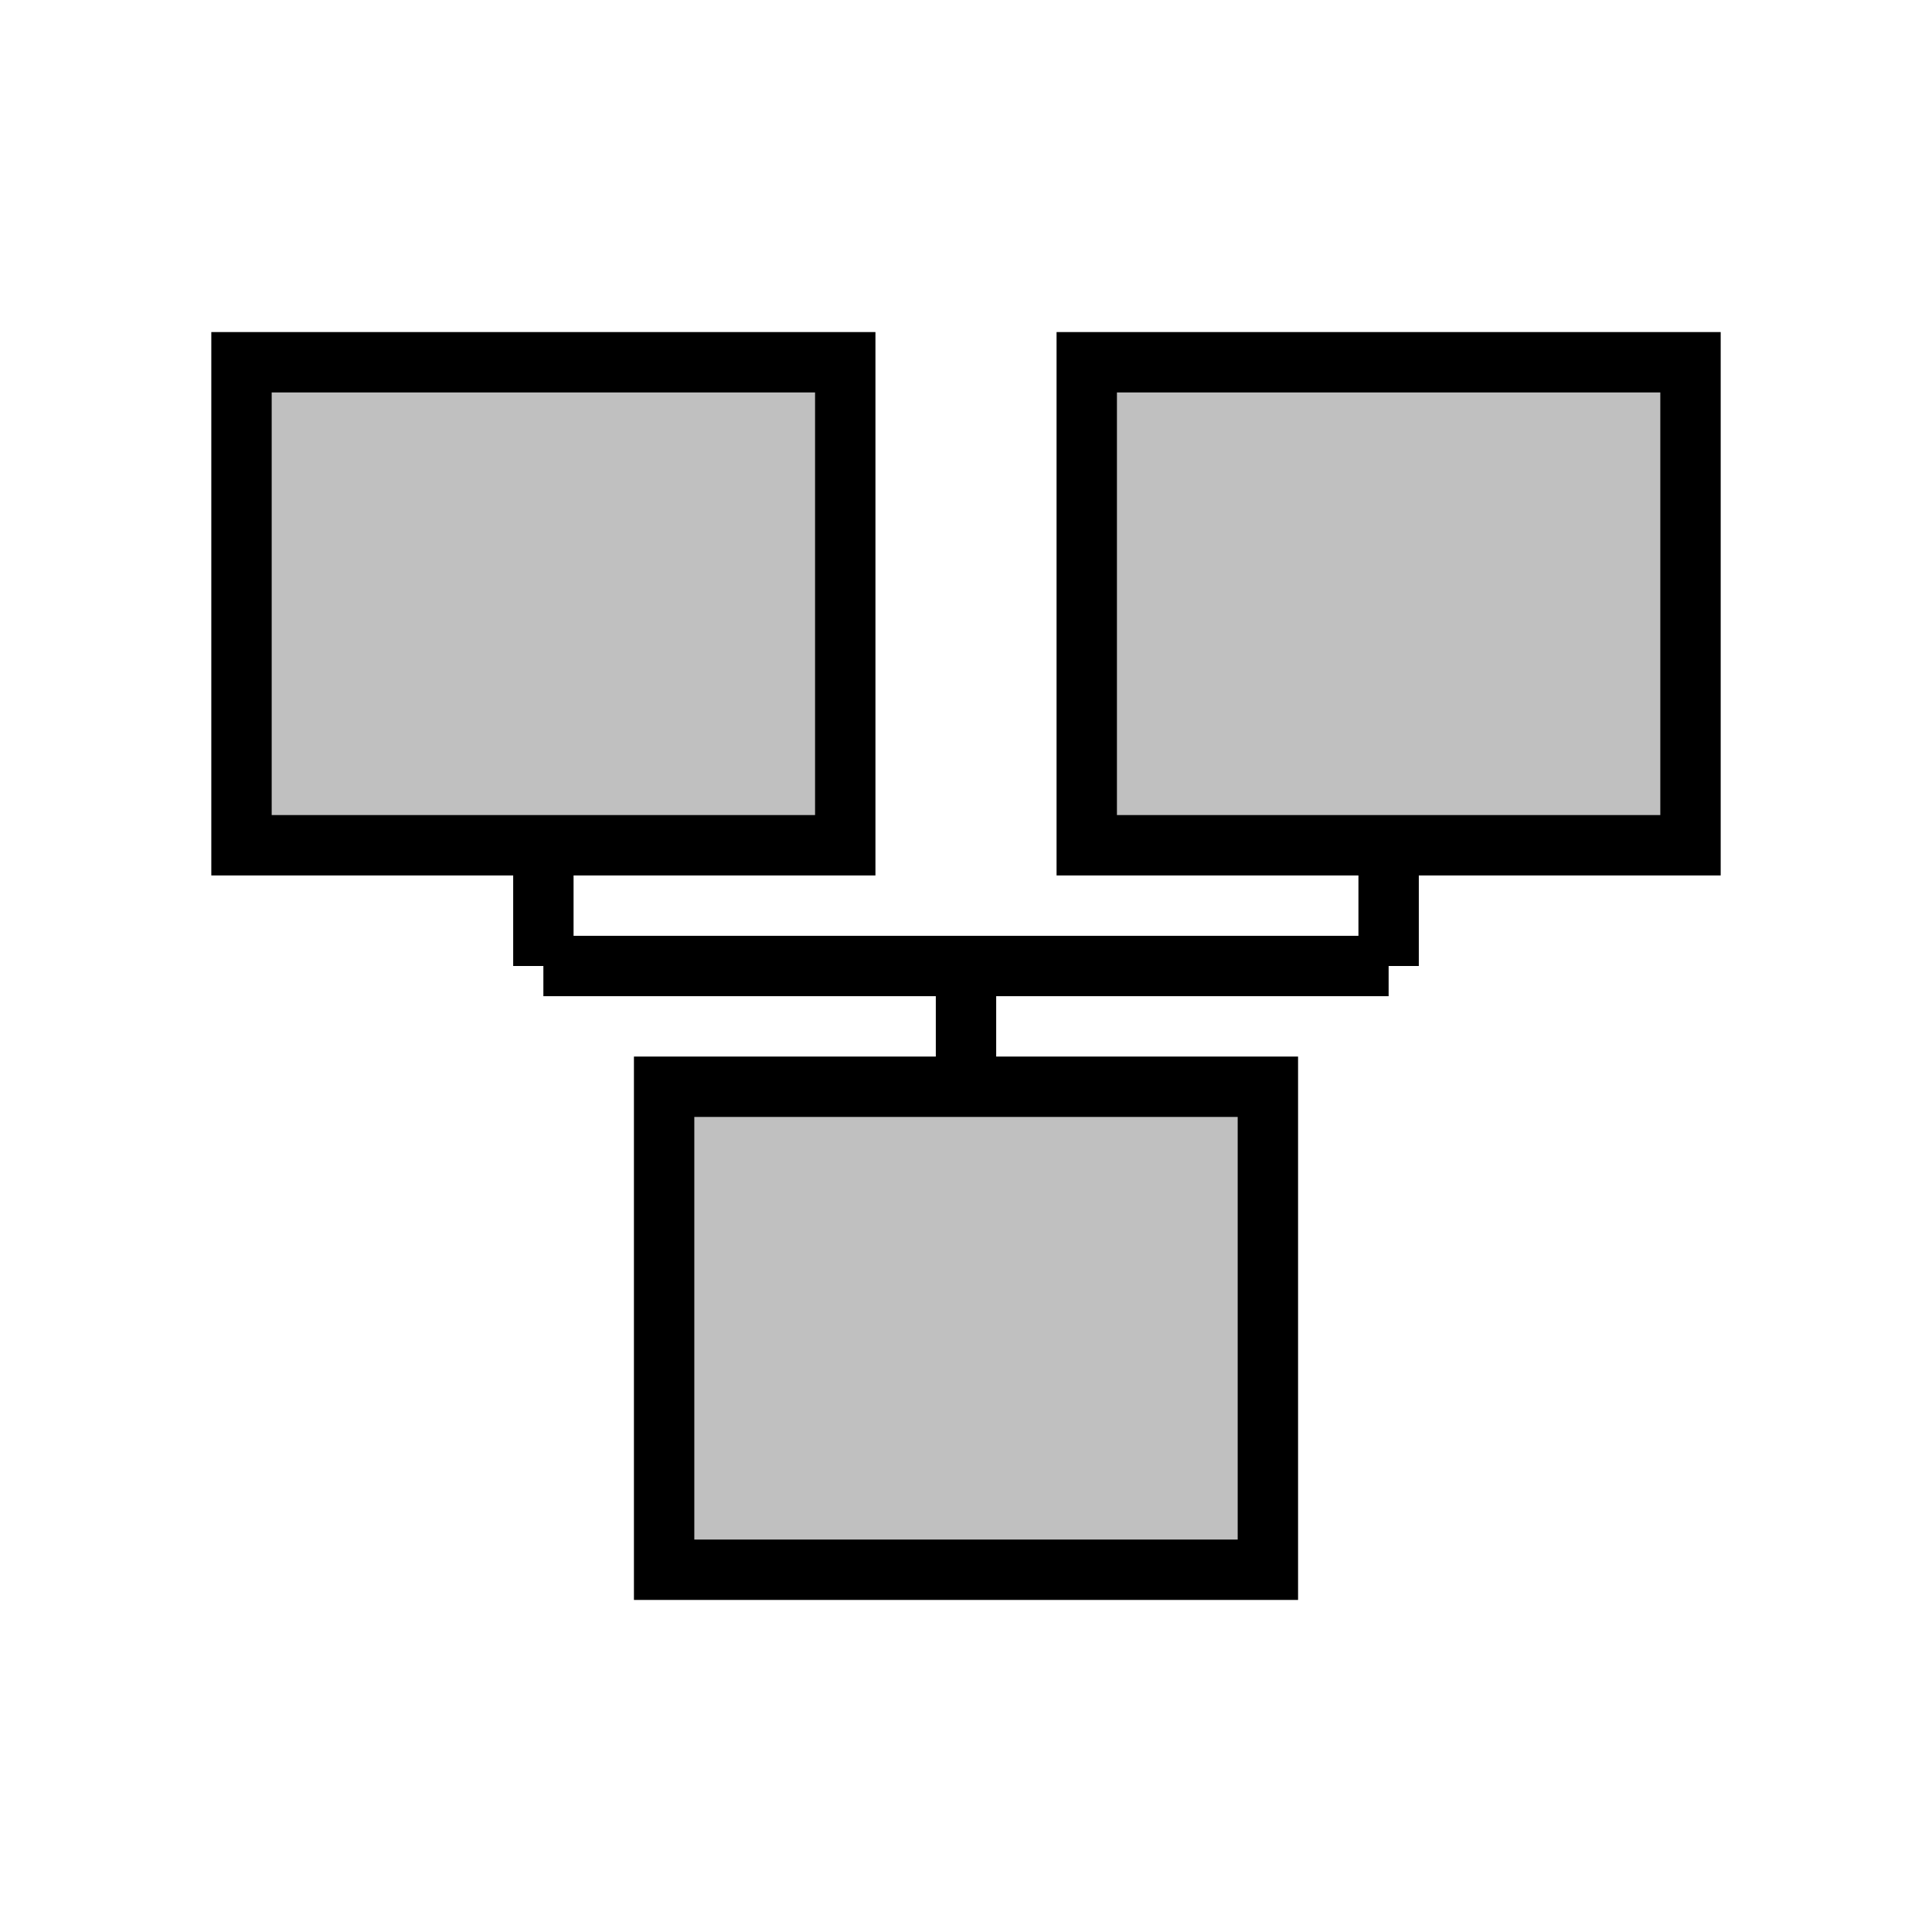 <svg xmlns="http://www.w3.org/2000/svg" width="32" height="32" viewBox="0 0 32 32">
      <rect x="4" y="6" width="10" height="8" fill="#c0c0c0" stroke="#000000" stroke-width="1" />
      <rect x="18" y="6" width="10" height="8" fill="#c0c0c0" stroke="#000000" stroke-width="1" />
      <rect x="11" y="18" width="10" height="8" fill="#c0c0c0" stroke="#000000" stroke-width="1" />
      <line x1="9" y1="14" x2="9" y2="16" stroke="#000000" stroke-width="1" />
      <line x1="23" y1="14" x2="23" y2="16" stroke="#000000" stroke-width="1" />
      <line x1="9" y1="16" x2="23" y2="16" stroke="#000000" stroke-width="1" />
      <line x1="16" y1="16" x2="16" y2="18" stroke="#000000" stroke-width="1" />
    </svg>